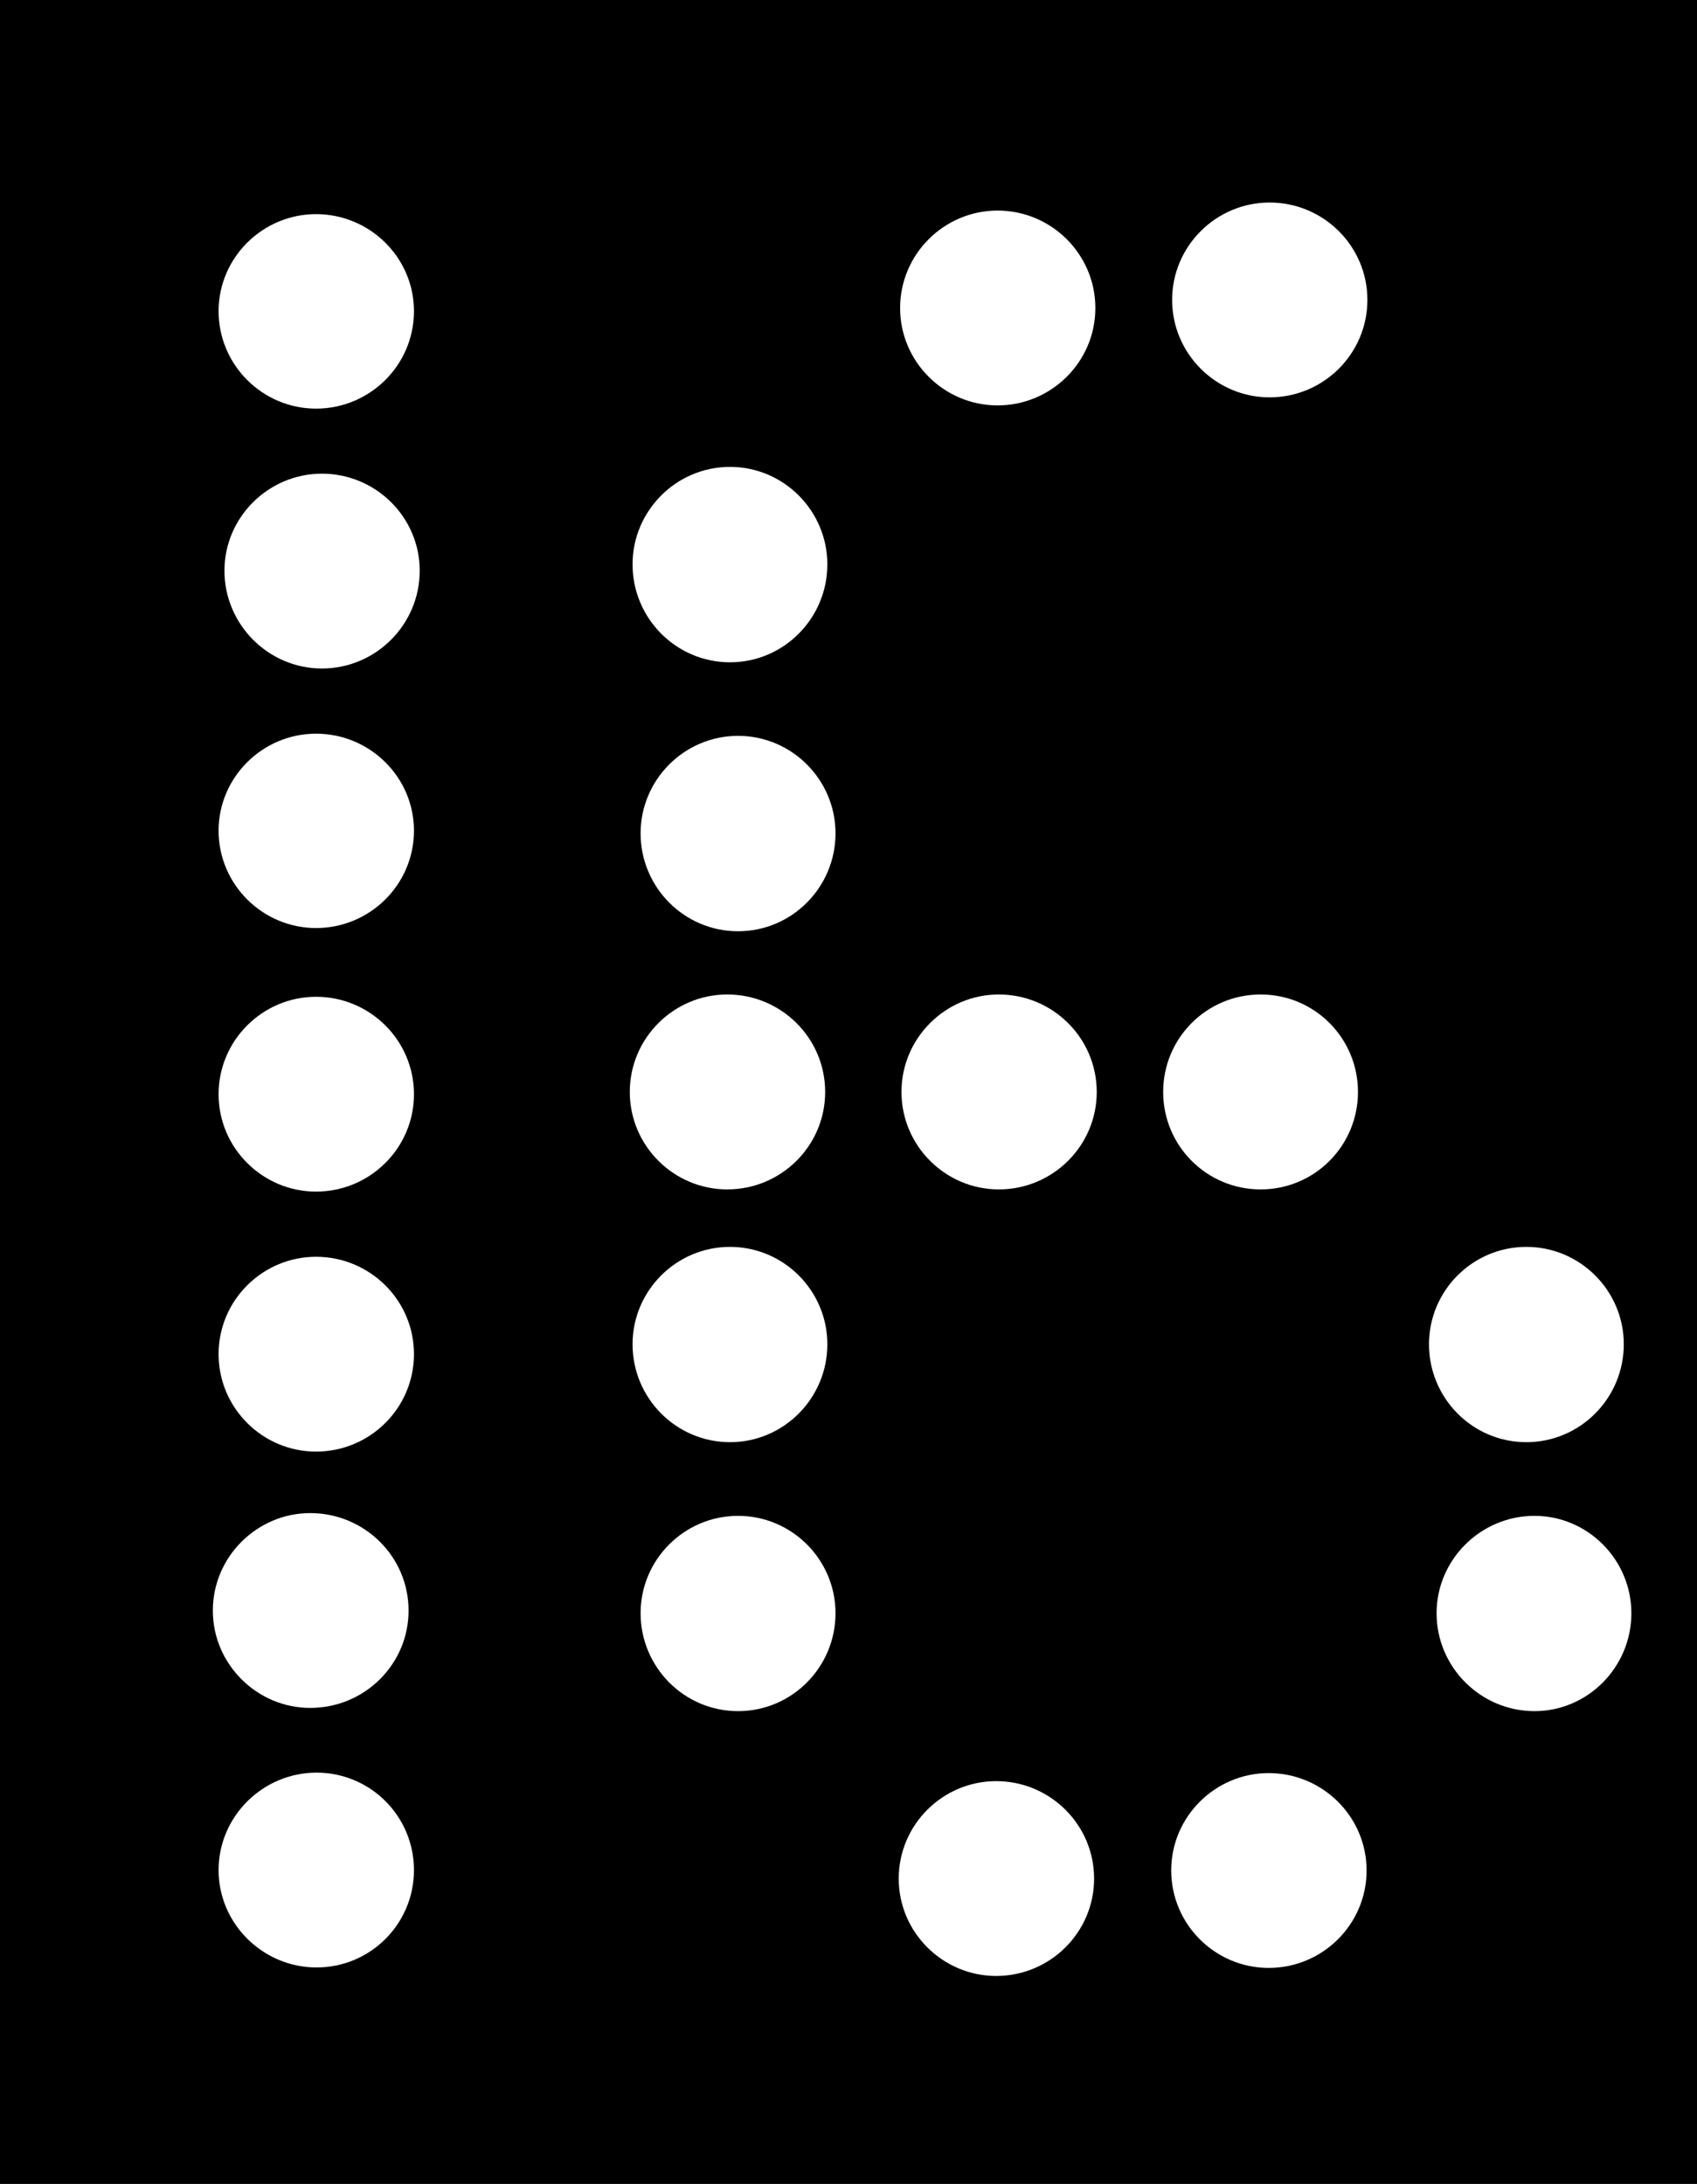 <?xml version="1.0" encoding="UTF-8"?>
<svg xmlns="http://www.w3.org/2000/svg" xmlns:xlink="http://www.w3.org/1999/xlink" width="14.766" height="19" viewBox="0 0 14.766 19">
<rect x="0" y="0" width="14.766" height="19" fill="#808080" stroke="none"/>
<path fill-rule="nonzero" fill="rgb(0%, 0%, 0%)" fill-opacity="1" d="M 0 0 L 14.766 0 L 14.766 19 L 0 19 Z M 0 0 "/>
<path fill-rule="nonzero" fill="rgb(100%, 100%, 100%)" fill-opacity="1" d="M 3.602 16.27 C 3.602 16.738 3.223 17.117 2.754 17.117 C 2.289 17.117 1.902 16.738 1.902 16.27 C 1.902 15.801 2.289 15.422 2.754 15.422 C 3.223 15.422 3.602 15.801 3.602 16.27 Z M 3.602 16.27 "/>
<path fill-rule="nonzero" fill="rgb(100%, 100%, 100%)" fill-opacity="1" d="M 3.555 14.012 C 3.555 14.48 3.172 14.859 2.699 14.859 C 2.238 14.859 1.852 14.48 1.852 14.012 C 1.852 13.543 2.238 13.164 2.699 13.164 C 3.172 13.164 3.555 13.543 3.555 14.012 Z M 3.555 14.012 "/>
<path fill-rule="nonzero" fill="rgb(100%, 100%, 100%)" fill-opacity="1" d="M 3.602 11.781 C 3.602 12.25 3.219 12.629 2.75 12.629 C 2.285 12.629 1.902 12.25 1.902 11.781 C 1.902 11.312 2.285 10.934 2.75 10.934 C 3.219 10.934 3.602 11.312 3.602 11.781 Z M 3.602 11.781 "/>
<path fill-rule="nonzero" fill="rgb(100%, 100%, 100%)" fill-opacity="1" d="M 3.602 9.52 C 3.602 9.988 3.219 10.367 2.75 10.367 C 2.285 10.367 1.902 9.988 1.902 9.52 C 1.902 9.051 2.285 8.672 2.75 8.672 C 3.219 8.672 3.602 9.051 3.602 9.52 Z M 3.602 9.52 "/>
<path fill-rule="nonzero" fill="rgb(100%, 100%, 100%)" fill-opacity="1" d="M 3.602 7.227 C 3.602 7.695 3.219 8.074 2.75 8.074 C 2.285 8.074 1.902 7.695 1.902 7.227 C 1.902 6.762 2.285 6.383 2.75 6.383 C 3.219 6.383 3.602 6.762 3.602 7.227 Z M 3.602 7.227 "/>
<path fill-rule="nonzero" fill="rgb(100%, 100%, 100%)" fill-opacity="1" d="M 3.652 4.965 C 3.652 5.434 3.27 5.816 2.801 5.816 C 2.336 5.816 1.953 5.434 1.953 4.965 C 1.953 4.5 2.336 4.121 2.801 4.121 C 3.27 4.121 3.652 4.5 3.652 4.965 Z M 3.652 4.965 "/>
<path fill-rule="nonzero" fill="rgb(100%, 100%, 100%)" fill-opacity="1" d="M 3.602 2.707 C 3.602 3.176 3.219 3.555 2.75 3.555 C 2.285 3.555 1.902 3.176 1.902 2.707 C 1.902 2.242 2.285 1.863 2.75 1.863 C 3.219 1.863 3.602 2.242 3.602 2.707 Z M 3.602 2.707 "/>
<path fill-rule="nonzero" fill="rgb(100%, 100%, 100%)" fill-opacity="1" d="M 7.18 9.5 C 7.18 9.969 6.797 10.348 6.328 10.348 C 5.863 10.348 5.48 9.969 5.48 9.5 C 5.48 9.031 5.863 8.652 6.328 8.652 C 6.797 8.652 7.18 9.031 7.18 9.5 Z M 7.18 9.5 "/>
<path fill-rule="nonzero" fill="rgb(100%, 100%, 100%)" fill-opacity="1" d="M 9.543 9.5 C 9.543 9.969 9.16 10.348 8.691 10.348 C 8.227 10.348 7.844 9.969 7.844 9.5 C 7.844 9.031 8.227 8.652 8.691 8.652 C 9.16 8.652 9.543 9.031 9.543 9.5 Z M 9.543 9.5 "/>
<path fill-rule="nonzero" fill="rgb(100%, 100%, 100%)" fill-opacity="1" d="M 11.816 9.5 C 11.816 9.969 11.438 10.348 10.969 10.348 C 10.5 10.348 10.121 9.969 10.121 9.5 C 10.121 9.031 10.5 8.652 10.969 8.652 C 11.438 8.652 11.816 9.031 11.816 9.5 Z M 11.816 9.5 "/>
<path fill-rule="nonzero" fill="rgb(100%, 100%, 100%)" fill-opacity="1" d="M 9.531 2.68 C 9.531 3.148 9.148 3.527 8.68 3.527 C 8.215 3.527 7.832 3.148 7.832 2.68 C 7.832 2.211 8.215 1.832 8.68 1.832 C 9.148 1.832 9.531 2.211 9.531 2.68 Z M 9.531 2.68 "/>
<path fill-rule="nonzero" fill="rgb(100%, 100%, 100%)" fill-opacity="1" d="M 11.898 2.609 C 11.898 3.078 11.516 3.457 11.047 3.457 C 10.582 3.457 10.199 3.078 10.199 2.609 C 10.199 2.141 10.582 1.762 11.047 1.762 C 11.516 1.762 11.898 2.141 11.898 2.609 Z M 11.898 2.609 "/>
<path fill-rule="nonzero" fill="rgb(100%, 100%, 100%)" fill-opacity="1" d="M 13.281 12.547 C 12.812 12.547 12.434 12.164 12.434 11.695 C 12.434 11.23 12.812 10.848 13.281 10.848 C 13.75 10.848 14.129 11.23 14.129 11.695 C 14.129 12.164 13.75 12.547 13.281 12.547 Z M 13.281 12.547 "/>
<path fill-rule="nonzero" fill="rgb(100%, 100%, 100%)" fill-opacity="1" d="M 13.352 14.887 C 12.883 14.887 12.5 14.504 12.5 14.035 C 12.5 13.57 12.883 13.188 13.352 13.188 C 13.816 13.188 14.195 13.57 14.195 14.035 C 14.195 14.504 13.816 14.887 13.352 14.887 Z M 13.352 14.887 "/>
<path fill-rule="nonzero" fill="rgb(100%, 100%, 100%)" fill-opacity="1" d="M 6.352 12.547 C 5.883 12.547 5.504 12.164 5.504 11.695 C 5.504 11.23 5.883 10.848 6.352 10.848 C 6.82 10.848 7.199 11.23 7.199 11.695 C 7.199 12.164 6.82 12.547 6.352 12.547 Z M 6.352 12.547 "/>
<path fill-rule="nonzero" fill="rgb(100%, 100%, 100%)" fill-opacity="1" d="M 6.422 14.887 C 5.953 14.887 5.574 14.504 5.574 14.035 C 5.574 13.57 5.953 13.188 6.422 13.188 C 6.891 13.188 7.27 13.57 7.27 14.035 C 7.27 14.504 6.891 14.887 6.422 14.887 Z M 6.422 14.887 "/>
<path fill-rule="nonzero" fill="rgb(100%, 100%, 100%)" fill-opacity="1" d="M 6.352 5.762 C 5.883 5.762 5.504 5.379 5.504 4.91 C 5.504 4.445 5.883 4.062 6.352 4.062 C 6.82 4.062 7.199 4.445 7.199 4.91 C 7.199 5.379 6.82 5.762 6.352 5.762 Z M 6.352 5.762 "/>
<path fill-rule="nonzero" fill="rgb(100%, 100%, 100%)" fill-opacity="1" d="M 6.422 8.102 C 5.953 8.102 5.574 7.719 5.574 7.25 C 5.574 6.785 5.953 6.402 6.422 6.402 C 6.891 6.402 7.27 6.785 7.27 7.25 C 7.27 7.719 6.891 8.102 6.422 8.102 Z M 6.422 8.102 "/>
<path fill-rule="nonzero" fill="rgb(100%, 100%, 100%)" fill-opacity="1" d="M 9.52 16.344 C 9.52 16.812 9.137 17.191 8.668 17.191 C 8.203 17.191 7.82 16.812 7.82 16.344 C 7.82 15.875 8.203 15.496 8.668 15.496 C 9.137 15.496 9.52 15.875 9.52 16.344 Z M 9.52 16.344 "/>
<path fill-rule="nonzero" fill="rgb(100%, 100%, 100%)" fill-opacity="1" d="M 11.891 16.273 C 11.891 16.742 11.508 17.121 11.039 17.121 C 10.574 17.121 10.191 16.742 10.191 16.273 C 10.191 15.805 10.574 15.426 11.039 15.426 C 11.508 15.426 11.891 15.805 11.891 16.273 Z M 11.891 16.273 "/>
</svg>
